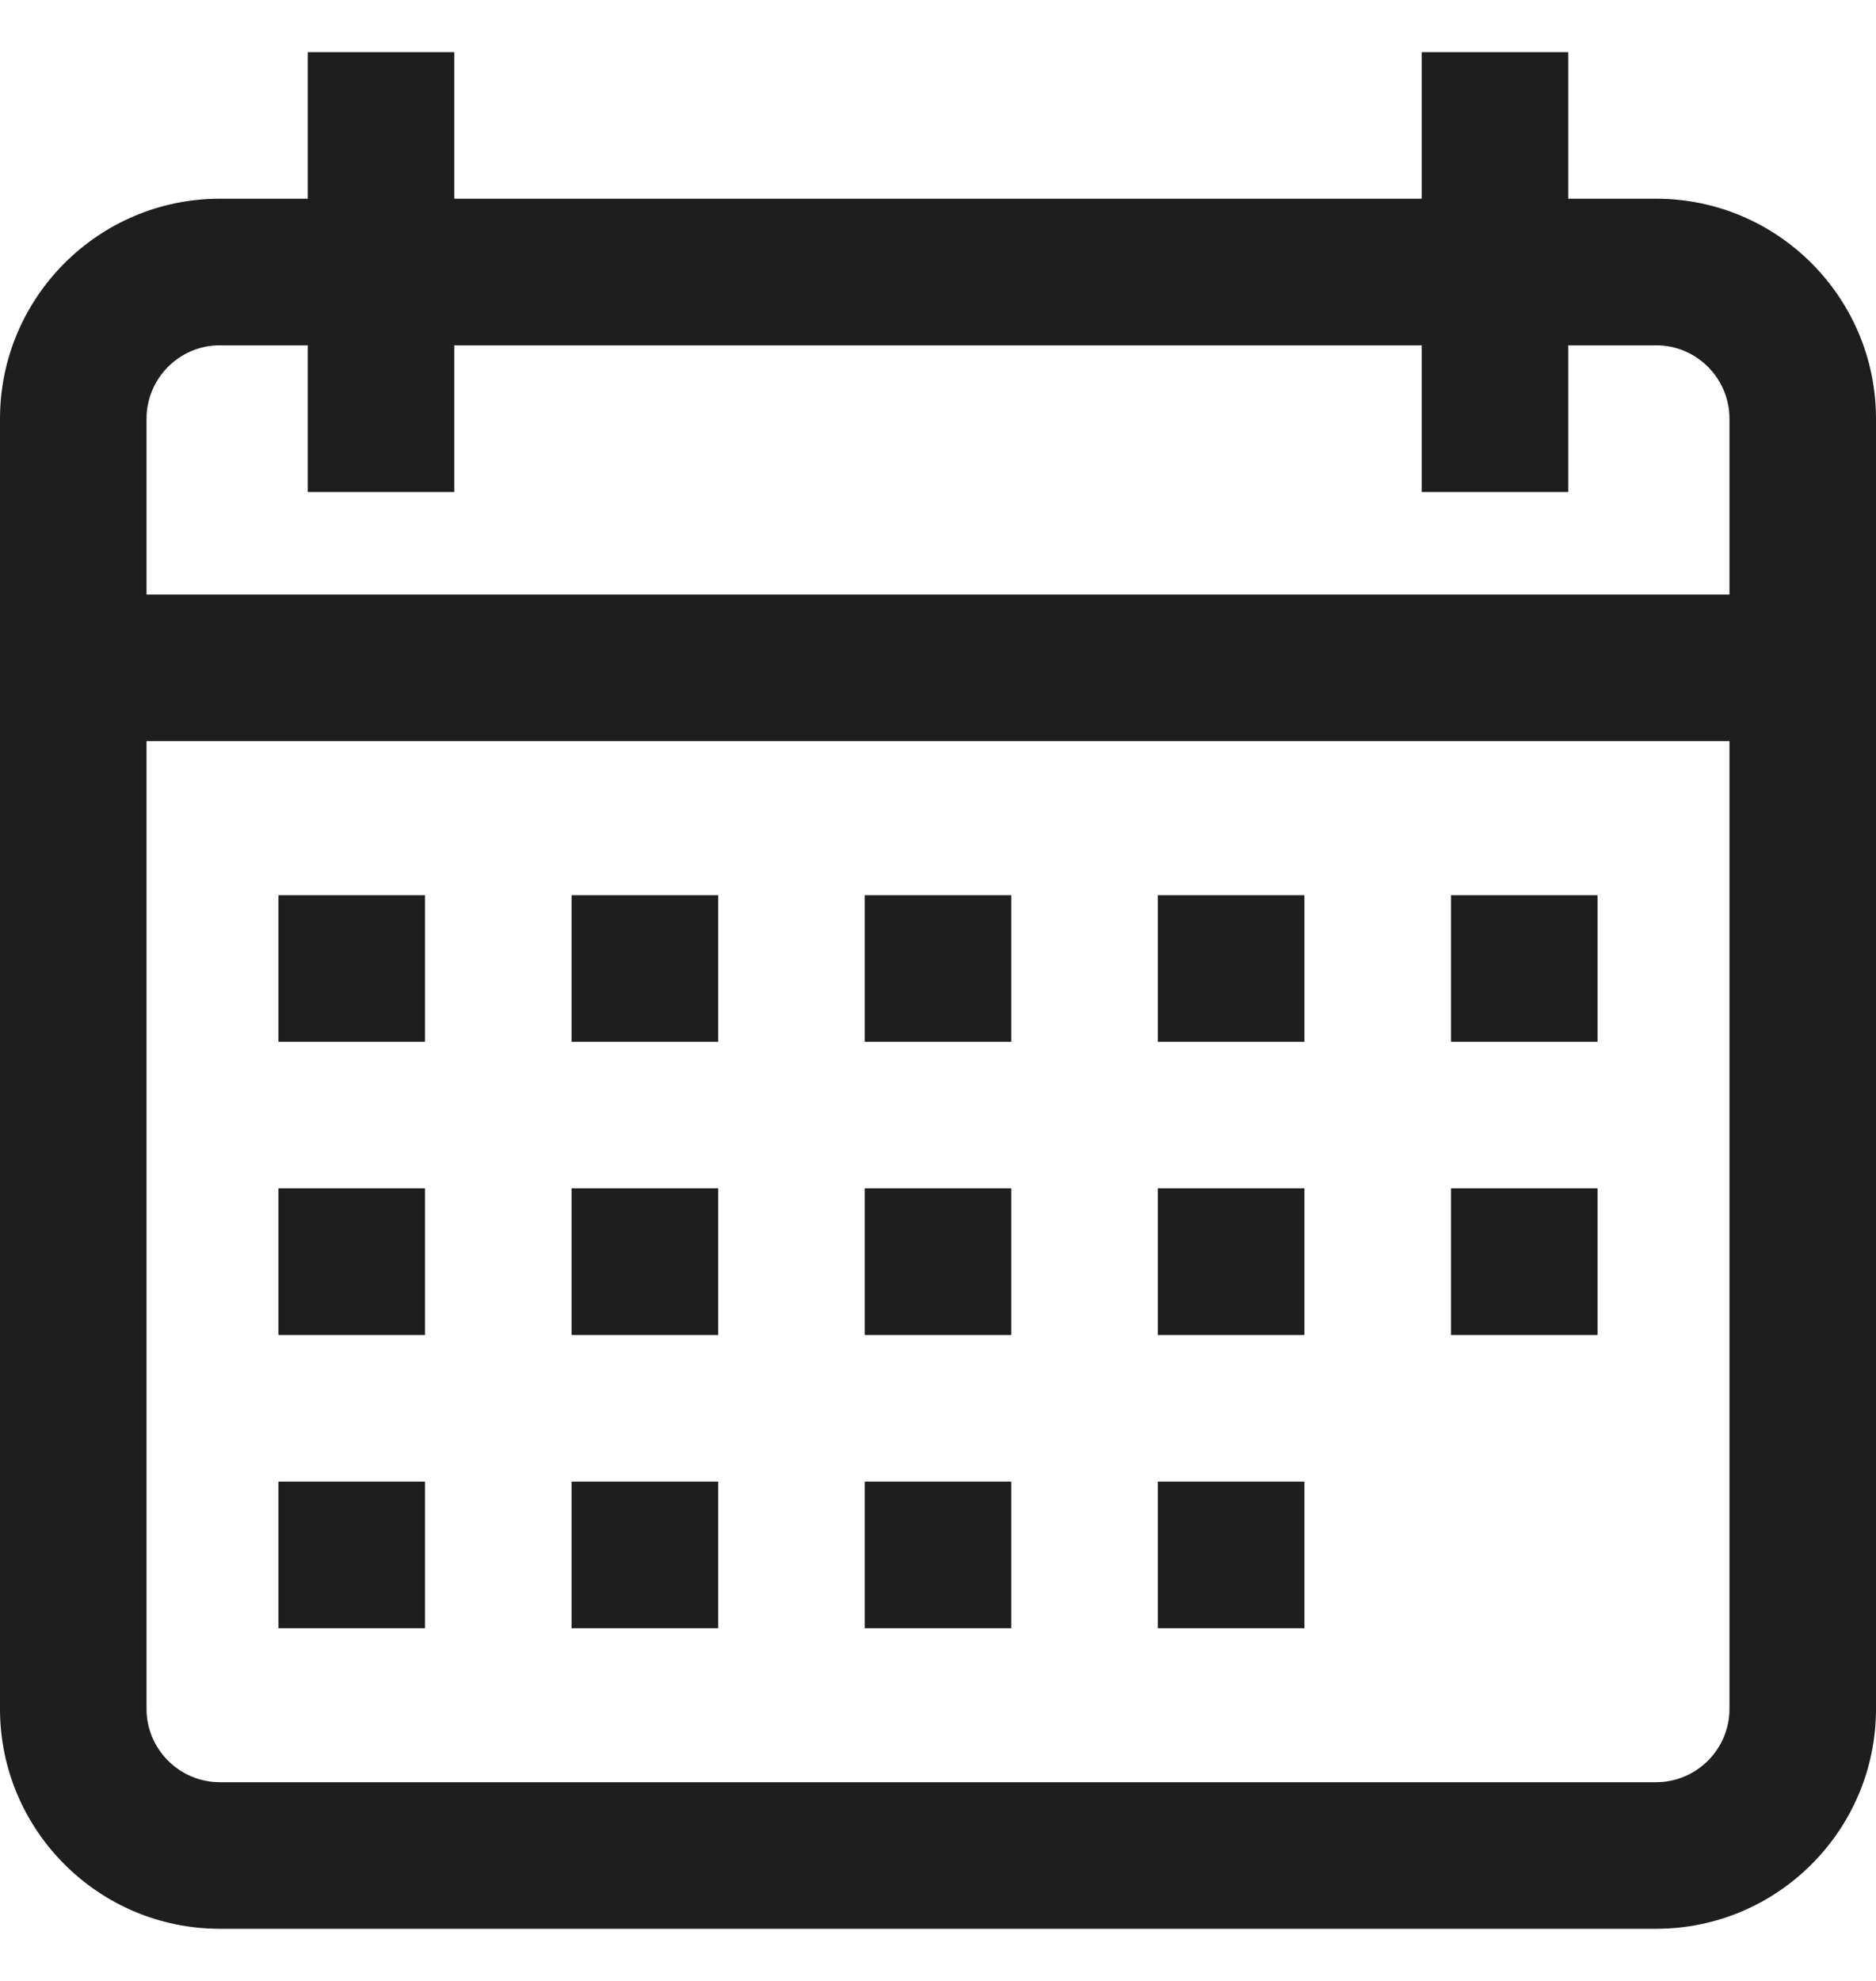 <svg width="18" height="19" viewBox="0 0 18 19" fill="none" xmlns="http://www.w3.org/2000/svg">
<path fill-rule="evenodd" clip-rule="evenodd" d="M15.891 1.906H15.047V0.5H13.641V1.906H4.359V0.5H2.953V1.906H2.109C0.946 1.906 0 2.853 0 4.016V16.391C0 17.554 0.946 18.5 2.109 18.5H15.891C17.054 18.5 18 17.554 18 16.391V4.016C18 2.853 17.054 1.906 15.891 1.906ZM2.109 3.312H2.953V4.719H4.359V3.312H13.641V4.719H15.047V3.312H15.891C16.278 3.312 16.594 3.628 16.594 4.016V5.703H1.406V4.016C1.406 3.628 1.722 3.312 2.109 3.312ZM2.109 17.094H15.891C16.278 17.094 16.594 16.778 16.594 16.391V7.109H1.406V16.391C1.406 16.778 1.722 17.094 2.109 17.094ZM2.672 8.586H4.078V9.992H2.672V8.586ZM6.891 8.586H5.484V9.992H6.891V8.586ZM8.297 8.586H9.703V9.992H8.297V8.586ZM12.516 8.586H11.109V9.992H12.516V8.586ZM13.922 8.586H15.328V9.992H13.922V8.586ZM4.078 11.398H2.672V12.805H4.078V11.398ZM5.484 11.398H6.891V12.805H5.484V11.398ZM9.703 11.398H8.297V12.805H9.703V11.398ZM11.109 11.398H12.516V12.805H11.109V11.398ZM4.078 14.211H2.672V15.617H4.078V14.211ZM5.484 14.211H6.891V15.617H5.484V14.211ZM9.703 14.211H8.297V15.617H9.703V14.211ZM11.109 14.211H12.516V15.617H11.109V14.211ZM15.328 11.398H13.922V12.805H15.328V11.398Z" fill="#1e1e1e"/>
</svg>
